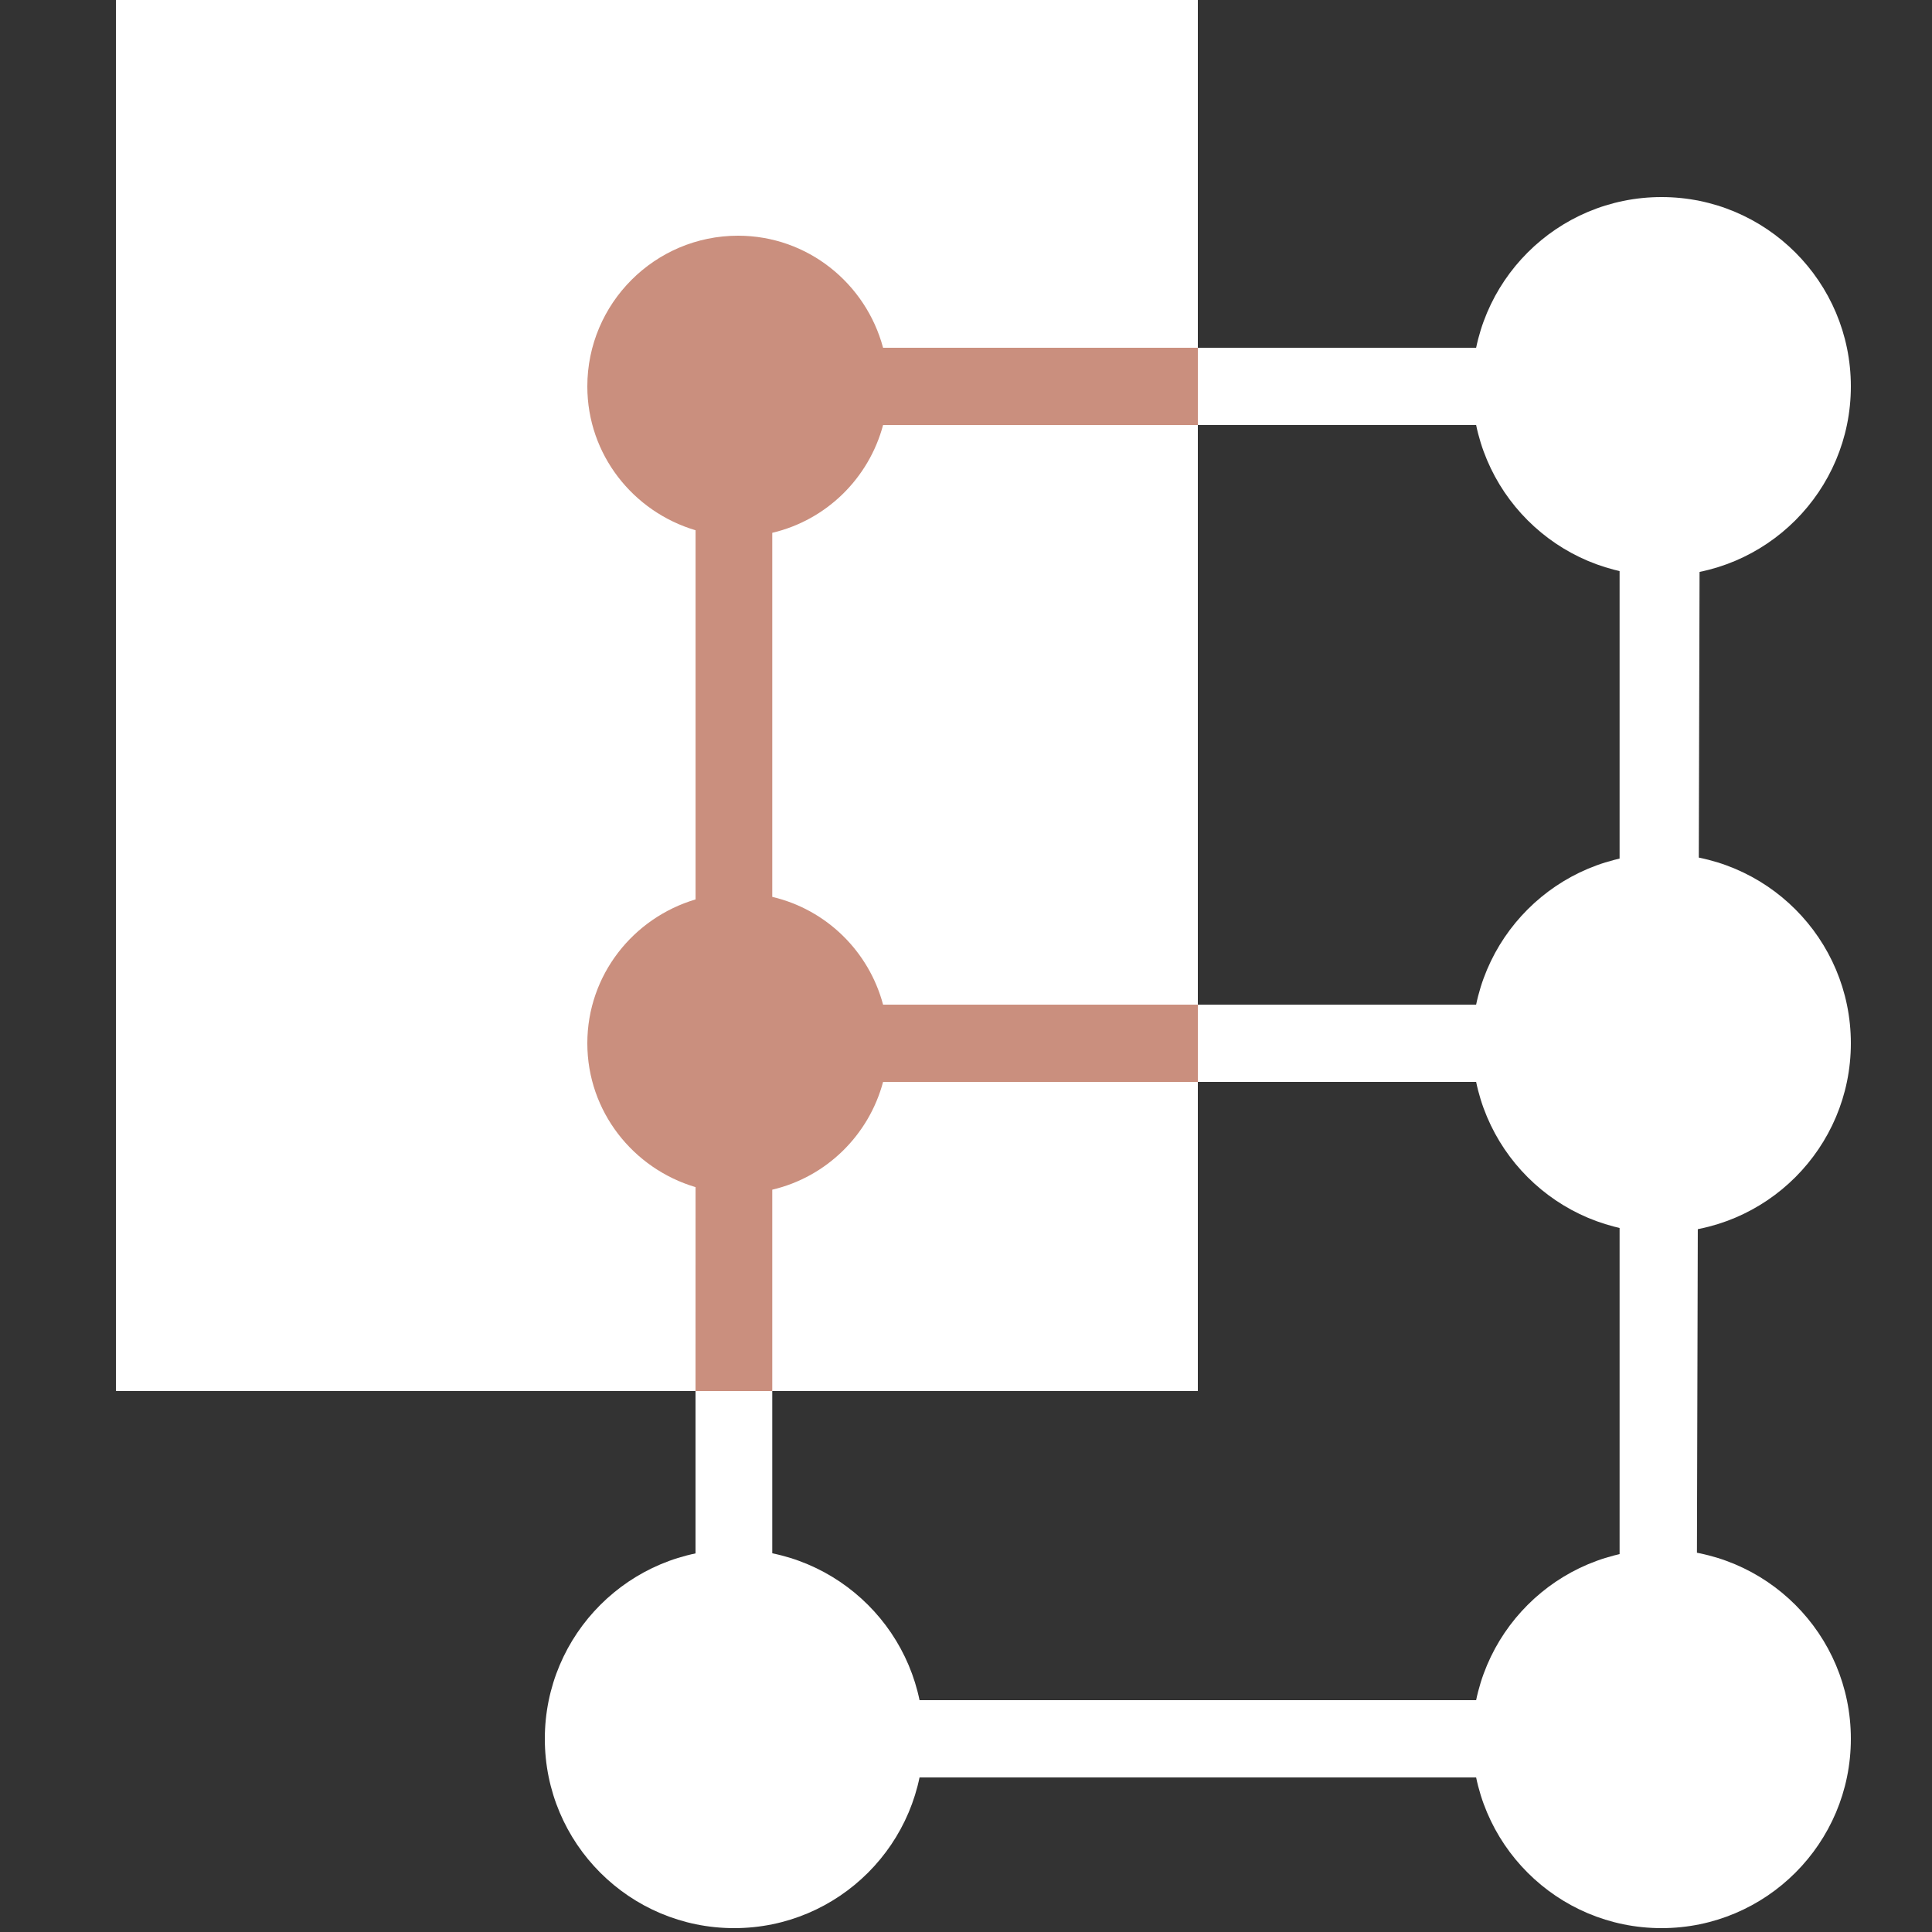 <svg xmlns="http://www.w3.org/2000/svg" viewBox="0 0 50 50">
<rect x="0" y="0" width="50" height="50" fill="#333333" stroke="none"/>
<path fill="#fff" d="M31,0L3,0l0,36h28V0L31,0z"/>
<path fill="#fff" d="M18,9l0,37h25.901L44,9H18z M41.915,11v15H19.986V11H41.915z M19.986,44V28h21.929v16H19.986z"/>
<circle fill="#fff" cx="19" cy="45" r="4.9"/>
<path fill="#fff" d="M19,46.9c-1.048,0-1.9-0.853-1.9-1.9s0.853-1.9,1.9-1.9s1.9,0.852,1.9,1.9S20.048,46.9,19,46.9z"/>
<circle fill="#fff" cx="43" cy="45" r="4.9"/>
<path fill="#fff" d="M43,46.9c-1.048,0-1.9-0.853-1.9-1.9s0.853-1.9,1.9-1.9s1.9,0.852,1.9,1.9S44.048,46.9,43,46.9z"/>
<circle fill="#fff" cx="43" cy="10" r="4.9"/>
<circle fill="#fff" cx="43" cy="10" r="1.9"/>
<circle fill="#fff" cx="43" cy="27" r="4.9"/>
<circle fill="#fff" cx="43" cy="27" r="1.9"/>
<rect x="5.901" y="2.9" opacity="0.3" fill="#fff" width="22.257" height="29.999"/>
<path opacity="0.6" fill="#a74528" d="M22.854,11H31V9h-8.146c-0.445-1.664-1.951-2.9-3.754-2.9c-2.151,0-3.9,1.75-3.9,3.9
	c0,1.766,1.188,3.245,2.801,3.723l0,9.554c-1.613,0.478-2.801,1.957-2.801,3.723s1.188,3.245,2.801,3.723L18,36h1.986v-5.211
	c1.398-0.328,2.498-1.407,2.868-2.789H31v-2h-8.146c-0.369-1.382-1.469-2.461-2.868-2.789v-9.422
	C21.384,13.461,22.484,12.382,22.854,11z"/>
</svg>
